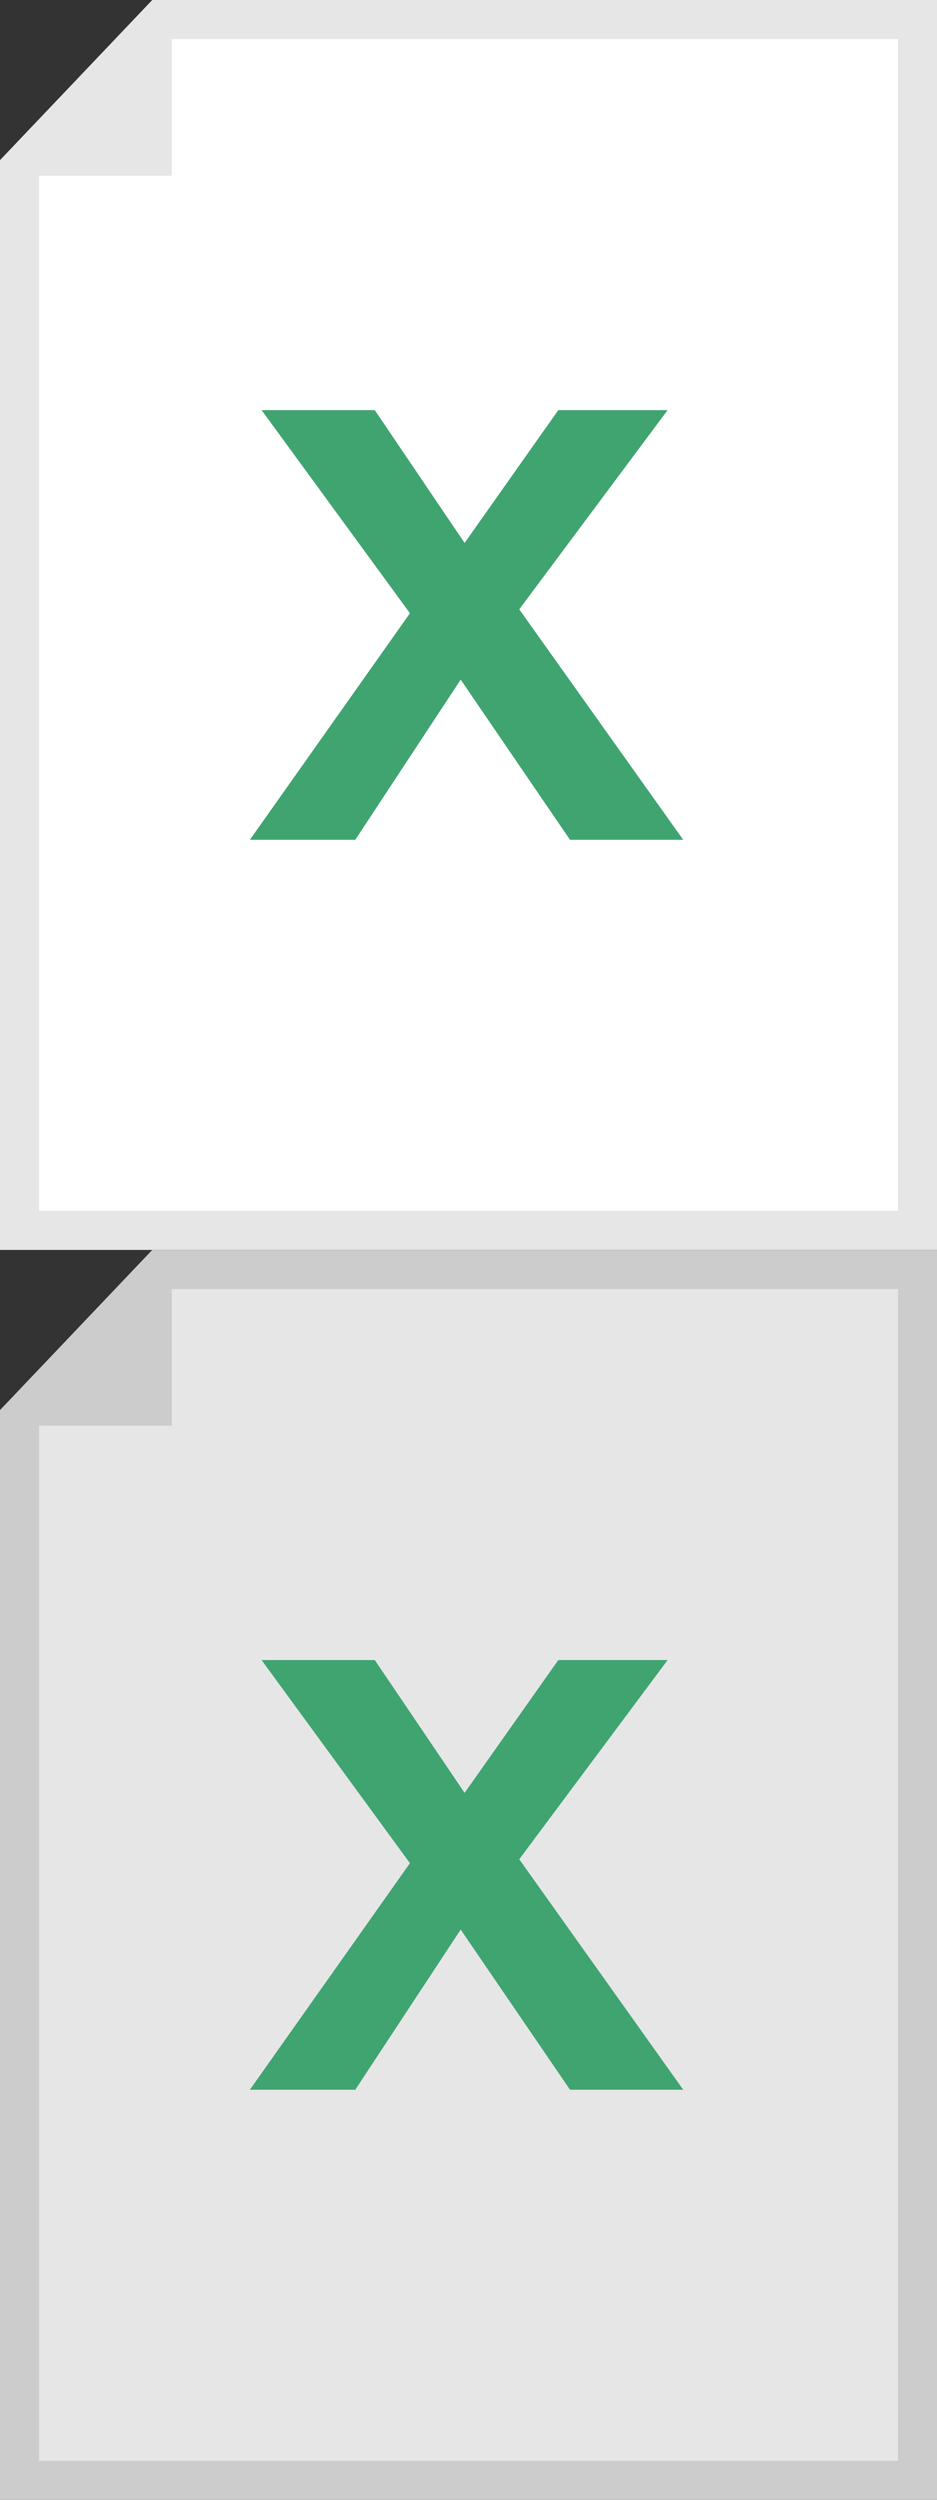 <?xml version="1.0" encoding="utf-8"?>
<!-- Generator: Adobe Illustrator 21.1.0, SVG Export Plug-In . SVG Version: 6.00 Build 0)  -->
<svg version="1.1" xmlns="http://www.w3.org/2000/svg" xmlns:xlink="http://www.w3.org/1999/xlink" x="0px" y="0px"
	 viewBox="0 0 24 64" style="enable-background:new 0 0 24 64;" xml:space="preserve">
<rect x="0" y="0" width="24" height="64" fill="#333333" stroke="none"/>
<style type="text/css">
	.st0{fill:#FFFFFF;}
	.st1{fill:#E6E6E7;}
	.st2{fill:#CDCCCD;}
	.st3{fill:#3FA470;}
</style>
<g id="Layer_1">
	<g>
		<g>
			<polygon class="st0" points="0.5,31.5 0.5,4.3 4.2,0.5 23.5,0.5 23.5,31.5 			"/>
			<path class="st1" d="M23,1v30H1V4.5L4.4,1H23 M24,0H3.9L0,4.1V32h24V0L24,0z"/>
		</g>
		<polygon class="st1" points="4.4,1 4.4,4.5 1,4.5 		"/>
	</g>
	<polygon class="st1" points="0.5,63.5 0.5,36.3 4.2,32.5 23.5,32.5 23.5,63.5 	"/>
	<path class="st2" d="M23,33v30H1V36.5L4.4,33H23 M24,32H3.9L0,36.1V64h24V32L24,32z"/>
	<polygon class="st2" points="4.4,33 4.4,36.5 1,36.5 	"/>
</g>
<g id="Layer_4">
	<g>
		<g>
			<path class="st3" d="M10.5,15.7l-3.8-5.2h2.9l2.3,3.4l2.4-3.4h2.8l-3.8,5.1l4.2,5.9h-2.9l-2.8-4.1l-2.7,4.1H6.4L10.5,15.7z"/>
		</g>
	</g>
	<g>
		<g>
			<path class="st3" d="M10.5,47.7l-3.8-5.2h2.9l2.3,3.4l2.4-3.4h2.8l-3.8,5.1l4.2,5.9h-2.9l-2.8-4.1l-2.7,4.1H6.4L10.5,47.7z"/>
		</g>
	</g>
</g>
</svg>
